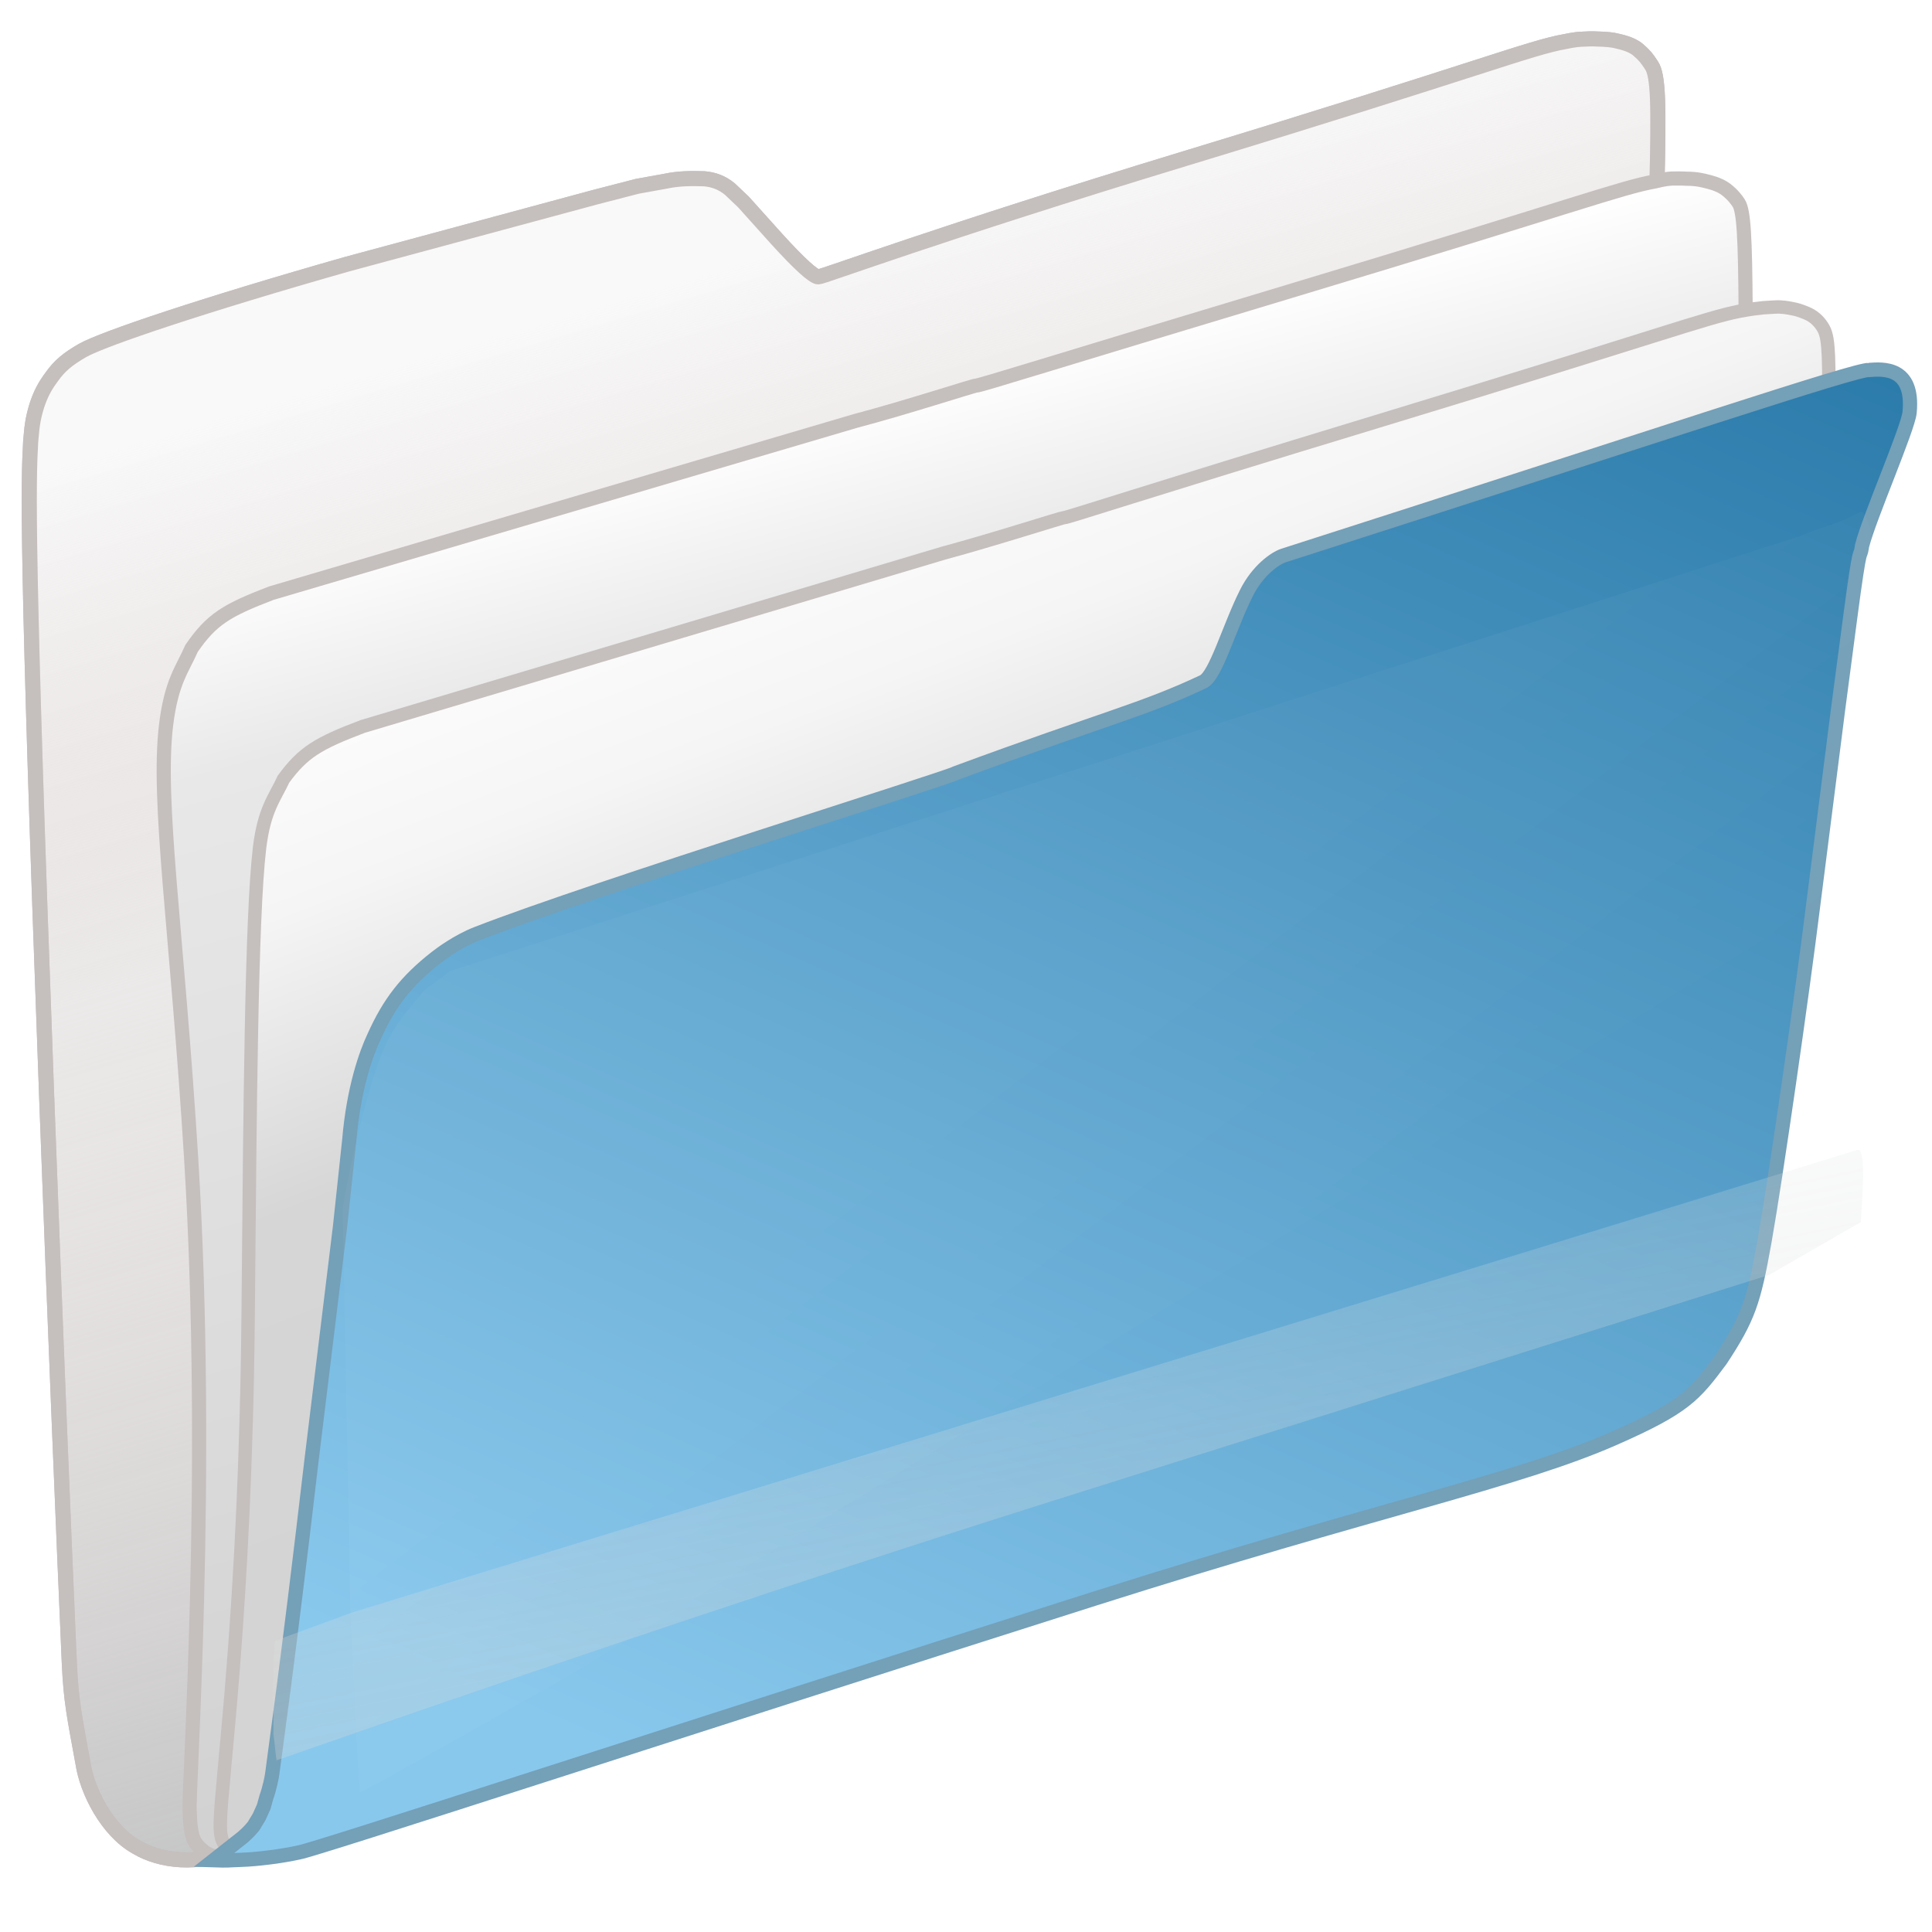 <svg width="128" version="1.0" xmlns="http://www.w3.org/2000/svg" height="128" xmlns:xlink="http://www.w3.org/1999/xlink">
<defs id="defs3451">
<filter style="color-interpolation-filters:sRGB" id="filter5411-2-8-1">
<feGaussianBlur stdDeviation="1.381" id="feGaussianBlur5413-5-9-8"/>
</filter>
<filter style="color-interpolation-filters:sRGB" id="filter5411-2-8-5">
<feGaussianBlur stdDeviation="1.381" id="feGaussianBlur5413-5-9-3"/>
</filter>
<filter width="1.098" x="-0.049" y="-0.127" height="1.254" style="color-interpolation-filters:sRGB" id="filter5399-4-9-6">
<feGaussianBlur stdDeviation="2.009" id="feGaussianBlur5401-6-5-1"/>
</filter>
<filter width="1.098" x="-0.049" y="-0.127" height="1.254" style="color-interpolation-filters:sRGB" id="filter5399-4-9-6-4">
<feGaussianBlur stdDeviation="2.009" id="feGaussianBlur5401-6-5-1-5"/>
</filter>
<filter width="1.098" x="-0.049" y="-0.127" height="1.254" style="color-interpolation-filters:sRGB" id="filter5399-4-9-8">
<feGaussianBlur stdDeviation="2.009" id="feGaussianBlur5401-6-5-3"/>
</filter>
<filter style="color-interpolation-filters:sRGB" id="filter5411-2-8-5-6">
<feGaussianBlur stdDeviation="1.381" id="feGaussianBlur5413-5-9-3-8"/>
</filter>
<filter style="color-interpolation-filters:sRGB" id="filter5411-2-8">
<feGaussianBlur stdDeviation="1.381" id="feGaussianBlur5413-5-9"/>
</filter>
<linearGradient id="linearGradient5152-2-4-2-4">
<stop offset="0" style="stop-color:#095f92" id="stop5154-2-8-6-3"/>
<stop offset="1" style="stop-color:#89c8ed" id="stop5156-4-7-8-8"/>
</linearGradient>
<linearGradient gradientTransform="matrix(1.029,-0.033,0.033,0.999,-4.02,0.601)" xlink:href="#linearGradient5152-2-4-2-4" id="linearGradient4174" y1="-17.36" x1="130.532" y2="126.83" gradientUnits="userSpaceOnUse" x2="59.043"/>
<linearGradient id="linearGradient4204">
<stop offset="0" style="stop-color:#d1d1d1" id="stop4206"/>
<stop offset="0.655" style="stop-color:#d6d6d6" id="stop4212"/>
<stop offset="0.841" style="stop-color:#f5f5f5" id="stop4210"/>
<stop offset="1" style="stop-color:#fff" id="stop4208"/>
</linearGradient>
<linearGradient gradientTransform="matrix(0.978,-0.02,0.019,0.897,160.327,-78.821)" xlink:href="#linearGradient3361" id="linearGradient4165" y1="225.367" x1="-97.382" y2="120.287" gradientUnits="userSpaceOnUse" x2="-126.085"/>
<linearGradient id="linearGradient3361">
<stop offset="0" style="stop-color:#ccc" id="stop3363"/>
<stop offset="0.872" style="stop-color:#e8e8e8" id="stop3367"/>
<stop offset="1" style="stop-color:#fff" id="stop3365"/>
</linearGradient>
<linearGradient gradientTransform="matrix(0.977,-0.049,0.034,0.804,164.491,-62.39)" xlink:href="#linearGradient4204" id="linearGradient4167" y1="219.519" x1="-68.3" y2="106.469" gradientUnits="userSpaceOnUse" x2="-113.983"/>
<linearGradient gradientTransform="matrix(2.281,-0.763,0.707,2.447,10.527,35.204)" xlink:href="#linearGradient8265-821-176-38-919-66-249-2-3-2-3-7" id="linearGradient4199" y1="22.292" x1="11.566" y2="33.955" gradientUnits="userSpaceOnUse" x2="15.215"/>
<linearGradient gradientTransform="matrix(2.281,-0.763,0.707,2.447,10.527,35.204)" xlink:href="#linearGradient8265-821-176-38-919-66-249-2-3-2-3-7" id="linearGradient4178" y1="22.292" x1="11.566" y2="33.955" gradientUnits="userSpaceOnUse" x2="15.215"/>
<linearGradient gradientTransform="matrix(0.978,-0.02,0.019,0.897,160.327,-78.821)" xlink:href="#linearGradient3361" id="linearGradient4193" y1="225.367" x1="-97.382" y2="120.287" gradientUnits="userSpaceOnUse" x2="-126.085"/>
<linearGradient gradientTransform="matrix(1.029,-0.033,0.033,0.999,-4.02,0.601)" xlink:href="#linearGradient5152-2-4-2-4" id="linearGradient4197" y1="-17.36" x1="130.532" y2="126.83" gradientUnits="userSpaceOnUse" x2="59.043"/>
<linearGradient gradientTransform="matrix(0.977,-0.049,0.034,0.804,164.491,-62.39)" xlink:href="#linearGradient4204" id="linearGradient4195" y1="219.519" x1="-68.3" y2="106.469" gradientUnits="userSpaceOnUse" x2="-113.983"/>
<linearGradient xlink:href="#linearGradient5271-0-1" id="linearGradient4179" y1="117.032" x1="60.128" y2="8.763" x2="27.874" gradientUnits="userSpaceOnUse"/>
<linearGradient gradientTransform="translate(306.429,-122.725)" id="linearGradient3423" xlink:href="#linearGradient5307-0-6-6-9" y1="260.566" y2="177.727" x1="-229.929" x2="-247.34" gradientUnits="userSpaceOnUse"/>
<linearGradient id="linearGradient8265-821-176-38-919-66-249-2-3-2-3-7">
<stop offset="0" style="stop-color:#fff;stop-opacity:.2" id="stop2687-2-0-0-4-1"/>
<stop offset="1" style="stop-color:#fff;stop-opacity:0" id="stop2689-6-9-6-9-5"/>
</linearGradient>
<linearGradient id="linearGradient5307-0-6-6-9">
<stop offset="0" style="stop-color:#c9caca;stop-opacity:.497" id="stop5309-5-6-4-2"/>
<stop offset="1" style="stop-color:#eff4f4;stop-opacity:0" id="stop5311-9-4-4-1"/>
</linearGradient>
<linearGradient gradientTransform="translate(306.429,-122.725)" xlink:href="#linearGradient5307-0-6-6" id="linearGradient4319" y1="260.566" x1="-229.929" y2="177.727" gradientUnits="userSpaceOnUse" x2="-247.34"/>
<linearGradient gradientTransform="matrix(1.029,-0.033,0.033,0.999,-4.41,0.43)" xlink:href="#linearGradient5152-2-4-2" id="linearGradient4315" y1="-17.36" x1="130.532" y2="126.83" gradientUnits="userSpaceOnUse" x2="59.043"/>
<linearGradient id="linearGradient5307-0-6-6">
<stop offset="0" style="stop-color:#c9caca;stop-opacity:.497" id="stop5309-5-6-4"/>
<stop offset="1" style="stop-color:#eff4f4;stop-opacity:0" id="stop5311-9-4-4"/>
</linearGradient>
<linearGradient id="linearGradient8265-821-176-38-919-66-249-2-3-2-3">
<stop offset="0" style="stop-color:#fff;stop-opacity:.2" id="stop2687-2-0-0-4"/>
<stop offset="1" style="stop-color:#fff;stop-opacity:0" id="stop2689-6-9-6-9"/>
</linearGradient>
<linearGradient id="linearGradient5152-2-4-9">
<stop offset="0" style="stop-color:#095f92" id="stop5154-2-8-4"/>
<stop offset="1" style="stop-color:#89c8ed" id="stop5156-4-7-5"/>
</linearGradient>
<linearGradient id="linearGradient5152-2-4-2">
<stop offset="0" style="stop-color:#095f92" id="stop5154-2-8-6"/>
<stop offset="1" style="stop-color:#89c8ed" id="stop5156-4-7-8"/>
</linearGradient>
<linearGradient gradientTransform="matrix(2.281,-0.763,0.707,2.447,142.575,3.154)" xlink:href="#linearGradient8265-821-176-38-919-66-249-2-3-2" id="linearGradient3285" y1="22.292" x1="11.566" y2="33.955" gradientUnits="userSpaceOnUse" x2="15.215"/>
<linearGradient gradientTransform="translate(18.312,-272.505)" xlink:href="#linearGradient5271-0-1" id="linearGradient3737" y1="212.577" x1="-98.592" y2="107.052" x2="-129.684" gradientUnits="userSpaceOnUse"/>
<linearGradient id="linearGradient8265-821-176-38-919-66-249-2-3-2">
<stop offset="0" style="stop-color:#fff;stop-opacity:.2" id="stop2687-2-0-0"/>
<stop offset="1" style="stop-color:#fff;stop-opacity:0" id="stop2689-6-9-6"/>
</linearGradient>
<linearGradient id="linearGradient5271-0-1">
<stop offset="0" style="stop-color:#bdc0c0" id="stop5273-9-3"/>
<stop offset="0.567" style="stop-color:#e2d5d5;stop-opacity:.192" id="stop3121"/>
<stop offset="0.873" style="stop-color:#f9f9f9" id="stop3127"/>
<stop offset="0.94" style="stop-color:#f9f9f9" id="stop3125"/>
<stop offset="1" style="stop-color:#f9f9f9" id="stop5275-6-7"/>
</linearGradient>
<linearGradient gradientTransform="matrix(2.281,-0.763,0.707,2.447,10.527,35.204)" xlink:href="#linearGradient8265-821-176-38-919-66-249-2-3-2-3" id="linearGradient4317" y1="22.292" x1="11.566" y2="33.955" gradientUnits="userSpaceOnUse" x2="15.215"/>
<linearGradient gradientTransform="translate(306.429,-122.725)" xlink:href="#linearGradient5307-0-6-6-9" id="linearGradient4202" y1="260.566" x1="-229.929" y2="177.727" gradientUnits="userSpaceOnUse" x2="-247.34"/>
<linearGradient id="linearGradient5271-0-1-8">
<stop offset="0" style="stop-color:#bdc0c0" id="stop5273-9-3-1"/>
<stop offset="0.567" style="stop-color:#e2d5d5;stop-opacity:.192" id="stop3121-3"/>
<stop offset="0.873" style="stop-color:#f9f9f9" id="stop3127-2"/>
<stop offset="0.94" style="stop-color:#f9f9f9" id="stop3125-8"/>
<stop offset="1" style="stop-color:#f9f9f9" id="stop5275-6-7-9"/>
</linearGradient>
<linearGradient gradientTransform="translate(347.567,-107.082)" xlink:href="#linearGradient5271-0-1-8" id="linearGradient3737-3" y1="212.577" x1="-98.592" y2="107.052" x2="-129.684" gradientUnits="userSpaceOnUse"/>
<linearGradient gradientTransform="matrix(2.281,-0.763,0.707,2.447,142.575,3.154)" xlink:href="#linearGradient8265-821-176-38-919-66-249-2-3-2-9" id="linearGradient3356-4" y1="22.292" x1="11.566" y2="33.955" gradientUnits="userSpaceOnUse" x2="15.215"/>
<linearGradient gradientTransform="matrix(2.281,-0.763,0.707,2.447,142.575,3.154)" xlink:href="#linearGradient8265-821-176-38-919-66-249-2-3-2-9" id="linearGradient3352-5" y1="22.292" x1="11.566" y2="33.955" gradientUnits="userSpaceOnUse" x2="15.215"/>
<linearGradient id="linearGradient8265-821-176-38-919-66-249-2-3-2-9">
<stop offset="0" style="stop-color:#fff;stop-opacity:.2" id="stop2687-2-0-0-47"/>
<stop offset="1" style="stop-color:#fff;stop-opacity:0" id="stop2689-6-9-6-90"/>
</linearGradient>
<linearGradient gradientTransform="translate(306.429,-122.725)" xlink:href="#linearGradient5307-0-6-8" id="linearGradient3354-52" y1="260.566" x1="-229.929" y2="177.727" gradientUnits="userSpaceOnUse" x2="-247.34"/>
<linearGradient id="linearGradient5307-0-6-8">
<stop offset="0" style="stop-color:#c9caca;stop-opacity:.497" id="stop5309-5-6-5"/>
<stop offset="1" style="stop-color:#eff4f4;stop-opacity:0" id="stop5311-9-4-2"/>
</linearGradient>
<radialGradient fx="6.115" fy="139.603" cx="6.115" cy="139.603" gradientTransform="matrix(2.672,-1.669,0.77,1.065,14.489,6.046)" xlink:href="#linearGradient5152-2-4-9" id="radialGradient3350-8" r="53.067" gradientUnits="userSpaceOnUse"/>
</defs>
<g style="stroke:#c5bfbd;fill-rule:evenodd">
<path style="fill:#ededed" id="path2955" d="m 104.844,2.594 c -0.531,0.021 -1.004,0.135 -1.125,0.156 -2.389,0.419 -5.548,1.78 -25.188,7.75 -16.419,4.991 -24.011,7.844 -24.312,7.844 -0.302,0 -1.211,-0.809 -2.75,-2.5 l -2.219,-2.469 -.884,-.839 c -0.522,-0.438 -1.099,-0.641 -1.71,-0.692 -0.844,-0.026 -1.688,-0.024 -2.531,0.156 l -1.906,.344 -2.781,.719 -16.438,4.438 c -9.475,2.695 -16.165,4.943 -17.531,5.719 -0.974,0.562 -1.526,1.012 -2.05,1.761 -0.447,0.601 -0.721,1.112 -0.982,1.902 -0.3,0.981 -0.324,1.472 -0.406,2.4 -0.147,2.608 -0.29,6.85 1.062,43.406 0.574,15.523 1.138,29.234 1.5,37.5 0.118,2.545 0.338,3.512 0.909,6.648 0.273,1.815 1.602,4.454 3.53,5.528 1.596,0.962 4.07,1.237 6.512,0.195 5.804,-2.478 16.559,-7.486 43.737,-22.339 l 49.406,-22.438 .469,-36.188 c 0.383,-29.47 1.177,-35.933 0.257,-37.27 -0.313,-0.478 -0.444,-0.648 -0.885,-1.028 -0.481,-0.414 -1.289,-0.543 -1.439,-0.588 -0.199,-0.06 -0.663,-0.113 -1.334,-0.127 -0.181,-0.022 -0.734,0.006 -0.911,0.013 z "/>
<path style="fill:url(#linearGradient3737)" id="path2955-3" d="m -132.038,-53.001 c -0.625,-0.605 -0.612,-0.633 -0.913,-1.023 -0.394,-0.512 -0.789,-1.025 -0.98,-1.443 -0.251,-0.547 -0.329,-1.4 -0.332,-1.42 -0.119,-1.1 -1,-21.848 -1.872,-45.407 -1.352,-36.557 -1.203,-40.81 -1.056,-43.418 0.022,-0.393 0.524,-2.19 0.56,-2.332 0.09,-0.358 0.887,-1.541 1.086,-1.965 0.188,-0.403 1.585,-1.644 1.787,-1.759 1.366,-0.776 8.076,-3.029 17.55,-5.724 l 16.42,-4.427 2.789,-.71 1.886,-.343 2.547,-.156 1.672,.758 .927,.772 2.221,2.46 c 1.539,1.691 2.444,2.501 2.746,2.501 0.302,0 7.88,-2.863 24.299,-7.854 19.639,-5.97 22.805,-7.316 25.194,-7.736 0.161,-0.028 0.937,-0.233 1.661,-0.144 0.75,0.092 1.585,0.208 1.785,0.267 0.151,0.045 0.843,0.188 1.324,0.602 0.441,0.38 0.672,0.897 0.831,0.995 1.121,0.689 0.233,7.642 -0.151,37.112 l -.471,36.193 -49.413,22.453 c -27.177,12.349 -38.865,19.514 -44.479,22.394 -0.383,0.196 -7.343,-0.158 -8.049,-1.101 l -.049,-.071 .479,.527 0,0 v 0 z "/>
</g>
<path style="opacity:.399;fill:url(#linearGradient3285);filter:url(#filter5411-2-8);stroke:none" id="path3240" d="m 162.153,33.651 c -1.308,1.5 -1.902,2.111 -2.628,3.583 -1.223,2.482 -2.85,9.082 -3.093,10.734 l -.368,26.819 c 0.046,0.141 0.118,11.81 0.247,11.865 0.129,0.054 13.844,-7.372 13.966,-7.442 l 81.88,-48.287 c 0.2,-0.11 6.632,-3.715 6.573,-3.949 l .254,-13.443 c -0.243,-1.208 0.554,-8.41 -0.279,-7.934 -1.079,0.617 -5.831,1.481 -7.382,2.08 l -87.475,24.754 -1.695,1.22 z " transform="matrix(0.993,0.101,-0.116,0.904,281.629,-302.797)"/>
<g style="stroke:#c5bfbd;fill-rule:evenodd">
<path style="fill:#ededed" id="path2955-9" d="m 197.054,112.371 c -0.625,-0.605 -0.612,-0.633 -0.913,-1.023 -0.394,-0.512 -0.789,-1.025 -0.98,-1.443 -0.251,-0.547 -0.329,-1.4 -0.332,-1.42 -0.119,-1.1 -1,-21.848 -1.872,-45.407 -1.352,-36.557 -1.203,-40.81 -1.056,-43.418 0.022,-0.393 0.524,-2.19 0.56,-2.332 0.09,-0.358 0.887,-1.541 1.086,-1.965 0.188,-0.403 1.585,-1.644 1.787,-1.759 1.366,-0.776 8.076,-3.029 17.55,-5.724 l 16.42,-4.427 2.789,-.71 1.886,-.343 2.547,-.156 1.672,.758 .927,.772 2.221,2.46 c 1.539,1.691 2.444,2.501 2.746,2.501 0.302,0 7.88,-2.863 24.299,-7.854 19.639,-5.97 22.805,-7.316 25.194,-7.736 0.161,-0.028 0.937,-0.233 1.661,-0.144 0.75,0.092 1.585,0.208 1.785,0.267 0.151,0.045 0.843,0.188 1.324,0.602 0.441,0.38 0.672,0.897 0.831,0.995 1.121,0.689 0.233,7.642 -0.151,37.112 l -.471,36.193 -49.413,22.453 c -27.177,12.349 -43.835,19.64 -49.449,22.521 -0.383,0.196 -2.373,-0.284 -3.079,-1.228 l -.049,-.071 .479,.527 0,0 v 0 h 3e-05 z "/>
<path style="fill:url(#linearGradient3737-3)" id="path2955-3-8" d="m 197.218,112.422 c -0.625,-0.605 -0.612,-0.633 -0.913,-1.023 -0.394,-0.512 -0.789,-1.025 -0.98,-1.443 -0.251,-0.547 -0.329,-1.4 -0.332,-1.42 -0.119,-1.1 -1,-21.848 -1.872,-45.407 -1.352,-36.557 -1.203,-40.81 -1.056,-43.418 0.022,-0.393 0.524,-2.19 0.56,-2.332 0.09,-0.358 0.887,-1.541 1.086,-1.965 0.188,-0.403 1.585,-1.644 1.787,-1.759 1.366,-0.776 8.076,-3.029 17.55,-5.724 l 16.42,-4.427 2.789,-.71 1.886,-.343 2.547,-.156 1.672,.758 .927,.772 2.221,2.46 c 1.539,1.691 2.444,2.501 2.746,2.501 0.302,0 7.88,-2.863 24.299,-7.854 19.639,-5.97 22.805,-7.316 25.194,-7.736 0.161,-0.028 0.937,-0.233 1.661,-0.144 0.75,0.092 1.585,0.208 1.785,0.267 0.151,0.045 0.843,0.188 1.324,0.602 0.441,0.38 0.672,0.897 0.831,0.995 1.121,0.689 0.233,7.642 -0.151,37.112 l -.471,36.193 -49.413,22.453 c -27.177,12.349 -43.835,19.64 -49.449,22.521 -0.383,0.196 -2.373,-0.284 -3.079,-1.228 l -.049,-.071 .479,.527 0,0 v 0 h 3e-05 z "/>
</g>
<g id="g3344" transform="translate(48.162,7.904)">
<path style="fill:url(#radialGradient3350-8);fill-rule:evenodd;stroke:#74a0b8" id="path2970" d="m 155.502,100.619 c 0.153,-0.665 0.107,-1.174 0.134,-1.562 0.047,-0.664 0.195,-15.585 0.018,-32.428 l .216,-12.894 .284,-5.9 .401,-3.251 c 0.017,-0.545 0.816,-3.983 2.128,-6.995 0.985,-2.261 2.902,-4.01 3.28,-4.388 1.63,-1.548 5.576,-2.812 51.392,-19.695 0.839,-0.309 1.572,-4.217 2.634,-6.934 0.697,-1.781 1.767,-2.742 2.291,-2.921 24.093,-8.241 37.579,-12.214 38.47,-12.155 0.828,-0.064 3.882,0.029 3.647,3.658 -0.217,3.344 -2.265,13.368 -2.424,14.274 l -.334,2.401 -.168,1.967 -.086,2.138 -.302,19.206 c -0.173,24.43 0.034,29.316 -0.184,31.21 -0.04,0.347 -0.155,1.327 -0.223,1.514 -0.452,1.242 -0.845,3.62 -4.599,5.328 -5.405,2.459 -16.533,5.843 -44.011,14.886 -27.233,8.962 -49.373,16.497 -50.39,16.7 -1.013,0.275 -2.578,0.497 -3.659,0.528 -0.864,0.024 -0.714,0.088 -1.72,0.036 l 1.818,-1.807 .667,-.879 .36,-.698 h 2e-05 -2e-05 l .274,-.806 .087,-.536 -0,.001 v -3e-05 h -7e-05 3e-05 z "/>
<path style="opacity:.399;fill:url(#linearGradient3352-5);filter:url(#filter5411-2-8-1);stroke:none" id="path2974" d="m 162.153,33.651 c -1.308,1.5 -1.902,2.111 -2.628,3.583 -1.223,2.482 -2.85,9.082 -3.093,10.734 l -.368,26.819 c 0.046,0.141 0.118,11.81 0.247,11.865 0.129,0.054 13.844,-7.372 13.966,-7.442 l 81.88,-48.287 c 0.2,-0.11 6.632,-3.715 6.573,-3.949 l .254,-13.443 c -0.243,-1.208 0.554,-8.41 -0.279,-7.934 -1.079,0.617 -5.831,1.481 -7.382,2.08 l -87.475,24.754 -1.695,1.22 z "/>
<path style="stroke-opacity:.066;fill:url(#linearGradient3354-52);filter:url(#filter5399-4-9-8);fill-rule:evenodd;stroke:#0c0;stroke-width:0;stroke-miterlimit:1" id="path5367" d="m 15.416,115.12 c -0.073,-0.391 -0.072,-1.184 0.003,-2.739 l .043,-1.429 5.07,-1.893 c 0.646,-0.211 22.68,-7.119 48.965,-15.352 26.285,-8.233 47.912,-15.016 48.061,-15.073 0.358,-0.138 0.475,0.855 0.355,3.029 l -.092,1.67 -2.954,1.73 -2.954,1.73 -46.199,14.864 c -25.409,8.175 -50.038,17.073 -50.083,17.073 -0.045,0 -0.142,-1.287 -0.215,-1.678 l -0,-1.933 z " transform="matrix(0.997,0,0,1.016,139.93,-20.042)"/>
<path style="opacity:.399;fill:url(#linearGradient3356-4);filter:url(#filter5411-2-8-1);stroke:none" id="path3772" d="m 162.153,33.651 c -1.308,1.5 -1.902,2.111 -2.628,3.583 -1.223,2.482 -2.85,9.082 -3.093,10.734 l -.368,26.819 c 0.046,0.141 0.118,11.81 0.247,11.865 0.129,0.054 13.844,-7.372 13.966,-7.442 l 81.88,-48.287 c 0.2,-0.11 4.714,-2.661 4.656,-2.894 l .158,-14.689 c -0.051,-1.016 1.321,-8.41 0.488,-7.934 -1.079,0.617 -4.585,1.673 -6.136,2.272 l -87.475,24.754 -1.695,1.22 z "/>
</g>
<g id="g4307" transform="translate(198.907,-404.968)">
<path style="fill:url(#linearGradient4315);fill-rule:evenodd;stroke:#74a0b8;stroke-width:.944" id="path4309" d="m 123.429,24.511 c -0.939,-0.042 -13.313,4.123 -38.8,12.295 -0.548,0.176 -1.703,0.975 -2.46,2.485 -1.155,2.304 -2.027,5.48 -2.862,5.875 -3.988,1.885 -6.636,2.453 -16.377,6.052 -0.404,0.322 -32.402,10.304 -34.118,11.74 -1.862,1.559 -4.419,5.276 -4.444,5.737 l -1.638,6.837 -.613,5.741 -2.321,15.269 c -1.328,14.268 -2.413,20.81 -2.471,21.371 -0.034,0.327 0.021,0.755 -0.149,1.318 l -.113,.473 -.3,.666 -.366,.606 -.716,.742 -1.945,1.531 c 1.06,0.035 0.891,0.001 1.802,-0.026 1.141,-0.035 2.807,-0.257 3.879,-0.498 1.075,-0.18 24.237,-7.764 52.653,-16.797 18.658,-5.931 28.053,-7.814 34.464,-10.636 4.684,-2.062 5.316,-2.857 7.055,-5.188 1.84,-2.795 2.187,-3.846 2.9,-7.842 0.756,-4.241 2.523,-16.578 3.192,-22.004 l 1.682,-13.221 .784,-5.949 c 0.76,-5.779 0.635,-3.746 0.812,-4.933 0.458,-1.832 3.045,-7.76 3.147,-8.827 0.294,-3.067 -1.804,-2.876 -2.679,-2.816 z "/>
<path style="opacity:.399;fill:url(#linearGradient4317);filter:url(#filter5411-2-8-5);stroke:none" id="path4311" d="m 30.105,65.7 c -1.308,1.5 -1.902,2.111 -2.628,3.583 -1.223,2.482 -2.85,9.082 -3.093,10.734 l -.368,26.819 c 0.046,0.141 0.118,11.81 0.247,11.865 0.129,0.054 13.844,-7.372 13.966,-7.442 l 81.88,-48.287 c 0.2,-0.11 4.714,-2.661 4.656,-2.894 l .158,-14.689 c -0.051,-1.016 -0.642,-8.802 -1.475,-8.325 -1.079,0.617 -2.38,0.88 -3.931,1.48 l -87.717,25.938 z " transform="matrix(1.029,-0.033,0.033,0.999,-5.435,0.969)"/>
<path style="stroke-opacity:.066;fill:url(#linearGradient4319);filter:url(#filter5399-4-9-6);fill-rule:evenodd;stroke:#0c0;stroke-width:0;stroke-miterlimit:1" id="path4313" d="m 15.416,115.12 c -0.073,-0.391 -0.072,-1.184 0.003,-2.739 l .043,-1.429 5.07,-1.893 c 0.646,-0.211 22.68,-7.119 48.965,-15.352 26.285,-8.233 47.912,-15.016 48.061,-15.073 0.358,-0.138 0.475,0.855 0.355,3.029 l -.092,1.67 -2.954,1.73 -2.954,1.73 -46.199,14.864 c -25.409,8.175 -50.038,17.073 -50.083,17.073 -0.045,0 -0.142,-1.287 -0.215,-1.678 l -0,-1.933 z " transform="matrix(1.026,0.003,-0.003,1.016,2.243,-4.051)"/>
</g>
<g id="g4152" transform="translate(699.443,147.303)">
<g style="fill-rule:evenodd">
<g style="stroke:#c5bfbd">
<path style="fill:url(#linearGradient4165);stroke-width:.937" id="path4154" d="m 110.738,12.002 c -0.519,0.03 -0.976,0.166 -1.094,0.188 -2.327,0.423 -5.136,1.541 -24.219,7.281 -15.954,4.799 -20.486,6.244 -20.781,6.25 -0.194,0.004 -4.587,1.445 -8,2.344 l -38.688,11.406 c -2.961,1.137 -3.946,1.72 -5.281,3.656 -0.609,1.393 -1.338,2.202 -1.688,5.062 -0.621,5.086 0.72,13.573 1.656,28.688 1.308,21.112 -0.231,42.359 -0.094,43.344 0.066,1.789 0.272,2.06 0.975,2.635 0.851,0.582 1.015,0.09 1.557,0.365 l 100.906,-45.25 -.25,-31.094 c -0.196,-26.438 0.11,-32.185 -0.562,-33.25 -0.124,-0.196 -0.405,-0.574 -0.844,-0.906 -0.478,-0.362 -1.133,-0.496 -1.281,-0.534 -0.196,-0.05 -0.635,-0.173 -1.336,-0.174 -0.177,-0.016 -0.803,-0.021 -0.976,-0.011 z "/>
<path style="fill:url(#linearGradient4167);stroke-width:.887" id="path4156" d="m 116.125,20.642 c -0.228,0.032 -0.75,0.122 -0.867,0.145 -2.32,0.455 -5.112,1.559 -24.102,7.328 -15.876,4.823 -20.395,6.341 -20.689,6.356 -0.194,0.01 -4.559,1.426 -7.958,2.343 l -38.499,11.489 c -2.943,1.116 -3.94,1.705 -5.244,3.485 -0.587,1.269 -1.288,2.013 -1.592,4.59 -0.54,4.581 -0.631,17.287 -0.752,30.884 -0.175,19.72 -1.807,30.959 -1.843,33.608 -0.062,1.968 0.631,1.656 1.747,2.388 l 53.831,-19.694 c 1.649,-0.724 3.196,-1.402 4.982,-2.172 l 37.681,-10.92 7.984,-38.118 c 0.133,-24.649 0.691,-29.109 0.015,-30.366 -0.143,-0.276 -0.417,-0.665 -0.872,-0.931 -0.323,-0.188 -0.88,-0.366 -1.029,-0.395 -0.197,-0.038 -0.625,-0.137 -1.014,-0.151 -0.178,-0.009 -0.599,0.015 -1.107,0.052 z "/>
</g>
<path style="fill:url(#linearGradient4174);stroke:#74a0b8;stroke-width:.944" id="path4159" d="m 123.819,24.682 c -0.939,-0.042 -13.313,4.123 -38.8,12.295 -0.548,0.176 -1.703,0.975 -2.46,2.485 -1.155,2.304 -2.027,5.48 -2.862,5.875 -3.988,1.885 -6.636,2.453 -16.377,6.052 -0.347,0.276 -23.997,7.627 -31.752,10.649 -1.281,0.499 -2.432,1.371 -2.682,1.566 -1.994,1.556 -3.118,3.013 -4.127,5.263 -0.523,1.108 -1.348,3.414 -1.638,6.837 l -.613,5.741 -1.874,15.358 c -1.685,14.447 -2.544,20.214 -2.602,20.775 -0.034,0.327 -0.187,1.058 -0.402,1.666 l -.176,.631 -.3,.666 -.366,.606 c -0.161,0.196 -0.309,0.382 -0.716,0.742 l -1.945,1.531 c 1.06,0.035 0.891,0.001 1.802,-0.026 1.141,-0.035 2.807,-0.257 3.879,-0.498 1.075,-0.18 24.237,-7.764 52.653,-16.797 18.658,-5.931 28.053,-7.814 34.464,-10.636 4.684,-2.062 5.316,-2.857 7.055,-5.188 1.84,-2.795 2.187,-3.846 2.9,-7.842 0.756,-4.241 2.523,-16.578 3.192,-22.004 l 1.682,-13.221 .784,-5.949 c 0.76,-5.779 0.635,-3.746 0.812,-4.933 0.458,-1.832 3.045,-7.76 3.147,-8.827 0.294,-3.067 -1.804,-2.876 -2.679,-2.816 z "/>
</g>
<path style="opacity:.399;fill:url(#linearGradient4178);filter:url(#filter5411-2-8-5-6);stroke:none" id="path4161" d="m 30.105,65.7 c -1.308,1.5 -1.902,2.111 -2.628,3.583 -1.223,2.482 -2.85,9.082 -3.093,10.734 l -.368,26.819 c 0.046,0.141 0.118,11.81 0.247,11.865 0.129,0.054 13.844,-7.372 13.966,-7.442 l 81.88,-48.287 c 0.2,-0.11 4.714,-2.661 4.656,-2.894 l .158,-14.689 c -0.051,-1.016 -0.642,-8.802 -1.475,-8.325 -1.079,0.617 -2.38,0.88 -3.931,1.48 l -87.717,25.938 z " transform="matrix(1.029,-0.033,0.033,0.999,-5.045,1.139)"/>
<path style="stroke-opacity:.066;fill:url(#linearGradient3423);filter:url(#filter5399-4-9-6-4);fill-rule:evenodd;stroke:#0c0;stroke-width:0;stroke-miterlimit:1" id="path4163" d="m 15.416,115.12 c -0.073,-0.391 -0.072,-1.184 0.003,-2.739 l .043,-1.429 5.07,-1.893 c 0.646,-0.211 22.68,-7.119 48.965,-15.352 26.285,-8.233 47.912,-15.016 48.061,-15.073 0.358,-0.138 0.475,0.855 0.355,3.029 l -.092,1.67 -2.954,1.73 -2.954,1.73 -46.199,14.864 c -25.409,8.175 -50.038,17.073 -50.083,17.073 -0.045,0 -0.142,-1.287 -0.215,-1.678 l -0,-1.933 z " transform="matrix(1.026,0.003,-0.003,1.016,2.632,-3.88)"/>
</g>
<path style="fill:url(#linearGradient4179);fill-rule:evenodd;stroke:#c5bfbd" id="path3403" d="m 104.844,2.594 c -0.531,0.021 -1.004,0.135 -1.125,0.156 -2.389,0.419 -5.548,1.78 -25.188,7.75 -16.419,4.991 -24.011,7.844 -24.312,7.844 -0.302,0 -1.211,-0.809 -2.75,-2.5 l -2.219,-2.469 -.884,-.839 c -0.522,-0.438 -1.099,-0.641 -1.71,-0.692 -0.844,-0.026 -1.688,-0.024 -2.531,0.156 l -1.906,.344 -2.781,.719 -16.438,4.438 c -9.475,2.695 -16.165,4.943 -17.531,5.719 -0.974,0.562 -1.526,1.012 -2.05,1.761 -0.447,0.601 -0.721,1.112 -0.982,1.902 -0.3,0.981 -0.324,1.472 -0.406,2.4 -0.147,2.608 -0.29,6.85 1.062,43.406 0.574,15.523 1.138,29.234 1.5,37.5 0.118,2.545 0.338,3.512 0.909,6.648 0.273,1.815 1.602,4.454 3.53,5.528 1.596,0.962 4.07,1.237 6.512,0.195 5.804,-2.478 16.559,-7.486 43.737,-22.339 l 49.406,-22.438 .469,-36.188 c 0.383,-29.47 1.177,-35.933 0.257,-37.27 -0.313,-0.478 -0.444,-0.648 -0.885,-1.028 -0.481,-0.414 -1.289,-0.543 -1.439,-0.588 -0.199,-0.06 -0.663,-0.113 -1.334,-0.127 -0.181,-0.022 -0.734,0.006 -0.911,0.013 z "/>
<g id="g4181" transform="translate(0.019,-0.173)">
<g style="fill-rule:evenodd">
<g style="stroke:#c5bfbd">
<path style="fill:url(#linearGradient4193);stroke-width:.937" id="path4183" d="m 110.738,12.002 c -0.519,0.03 -0.976,0.166 -1.094,0.188 -2.327,0.423 -5.136,1.541 -24.219,7.281 -15.954,4.799 -20.486,6.244 -20.781,6.25 -0.194,0.004 -4.587,1.445 -8,2.344 l -38.688,11.406 c -2.961,1.137 -3.946,1.72 -5.281,3.656 -0.609,1.393 -1.338,2.202 -1.688,5.062 -0.621,5.086 0.72,13.573 1.656,28.688 1.308,21.112 -0.231,42.359 -0.094,43.344 0.066,1.789 0.272,2.06 0.975,2.635 0.851,0.582 1.015,0.09 1.557,0.365 l 100.906,-45.25 -.25,-31.094 c -0.196,-26.438 0.11,-32.185 -0.562,-33.25 -0.124,-0.196 -0.405,-0.574 -0.844,-0.906 -0.478,-0.362 -1.133,-0.496 -1.281,-0.534 -0.196,-0.05 -0.635,-0.173 -1.336,-0.174 -0.177,-0.016 -0.803,-0.021 -0.976,-0.011 z "/>
<path style="fill:url(#linearGradient4195);stroke-width:.887" id="path4185" d="m 116.125,20.642 c -0.228,0.032 -0.75,0.122 -0.867,0.145 -2.32,0.455 -5.112,1.559 -24.102,7.328 -15.876,4.823 -20.395,6.341 -20.689,6.356 -0.194,0.01 -4.559,1.426 -7.958,2.343 l -38.499,11.489 c -2.943,1.116 -3.94,1.705 -5.244,3.485 -0.587,1.269 -1.288,2.013 -1.592,4.59 -0.54,4.581 -0.631,17.287 -0.752,30.884 -0.175,19.72 -1.807,30.959 -1.843,33.608 -0.062,1.968 0.631,1.656 1.747,2.388 l 53.831,-19.694 c 1.649,-0.724 3.196,-1.402 4.982,-2.172 l 37.681,-10.92 7.984,-38.118 c 0.133,-24.649 0.691,-29.109 0.015,-30.366 -0.143,-0.276 -0.417,-0.665 -0.872,-0.931 -0.323,-0.188 -0.88,-0.366 -1.029,-0.395 -0.197,-0.038 -0.625,-0.137 -1.014,-0.151 -0.178,-0.009 -0.599,0.015 -1.107,0.052 z "/>
</g>
<path style="fill:url(#linearGradient4197);stroke:#74a0b8;stroke-width:.944" id="path4187" d="m 123.819,24.682 c -0.939,-0.042 -13.313,4.123 -38.8,12.295 -0.548,0.176 -1.703,0.975 -2.46,2.485 -1.155,2.304 -2.027,5.48 -2.862,5.875 -3.988,1.885 -6.636,2.453 -16.377,6.052 -0.347,0.276 -23.997,7.627 -31.752,10.649 -1.281,0.499 -2.432,1.371 -2.682,1.566 -1.994,1.556 -3.118,3.013 -4.127,5.263 -0.523,1.108 -1.348,3.414 -1.638,6.837 l -.613,5.741 -1.874,15.358 c -1.685,14.447 -2.544,20.214 -2.602,20.775 -0.034,0.327 -0.187,1.058 -0.402,1.666 l -.176,.631 -.3,.666 -.366,.606 c -0.161,0.196 -0.309,0.382 -0.716,0.742 l -1.945,1.531 c 1.06,0.035 0.891,0.001 1.802,-0.026 1.141,-0.035 2.807,-0.257 3.879,-0.498 1.075,-0.18 24.237,-7.764 52.653,-16.797 18.658,-5.931 28.053,-7.814 34.464,-10.636 4.684,-2.062 5.316,-2.857 7.055,-5.188 1.84,-2.795 2.187,-3.846 2.9,-7.842 0.756,-4.241 2.523,-16.578 3.192,-22.004 l 1.682,-13.221 .784,-5.949 c 0.76,-5.779 0.635,-3.746 0.812,-4.933 0.458,-1.832 3.045,-7.76 3.147,-8.827 0.294,-3.067 -1.804,-2.876 -2.679,-2.816 z "/>
</g>
<path style="opacity:.399;fill:url(#linearGradient4199);filter:url(#filter5411-2-8-5-6);stroke:none" id="path4189" d="m 30.105,65.7 c -1.308,1.5 -1.902,2.111 -2.628,3.583 -1.223,2.482 -2.85,9.082 -3.093,10.734 l -.368,26.819 c 0.046,0.141 0.118,11.81 0.247,11.865 0.129,0.054 13.844,-7.372 13.966,-7.442 l 81.88,-48.287 c 0.2,-0.11 4.714,-2.661 4.656,-2.894 l .158,-14.689 c -0.051,-1.016 -0.642,-8.802 -1.475,-8.325 -1.079,0.617 -2.38,0.88 -3.931,1.48 l -87.717,25.938 z " transform="matrix(1.029,-0.033,0.033,0.999,-5.045,1.139)"/>
<path style="stroke-opacity:.066;fill:url(#linearGradient4202);filter:url(#filter5399-4-9-6-4);fill-rule:evenodd;stroke:#0c0;stroke-width:0;stroke-miterlimit:1" id="path4191" d="m 15.416,115.12 c -0.073,-0.391 -0.072,-1.184 0.003,-2.739 l .043,-1.429 5.07,-1.893 c 0.646,-0.211 22.68,-7.119 48.965,-15.352 26.285,-8.233 47.912,-15.016 48.061,-15.073 0.358,-0.138 0.475,0.855 0.355,3.029 l -.092,1.67 -2.954,1.73 -2.954,1.73 -46.199,14.864 c -25.409,8.175 -50.038,17.073 -50.083,17.073 -0.045,0 -0.142,-1.287 -0.215,-1.678 l -0,-1.933 z " transform="matrix(1.026,0.003,-0.003,1.016,2.632,-3.88)"/>
</g>
</svg>
